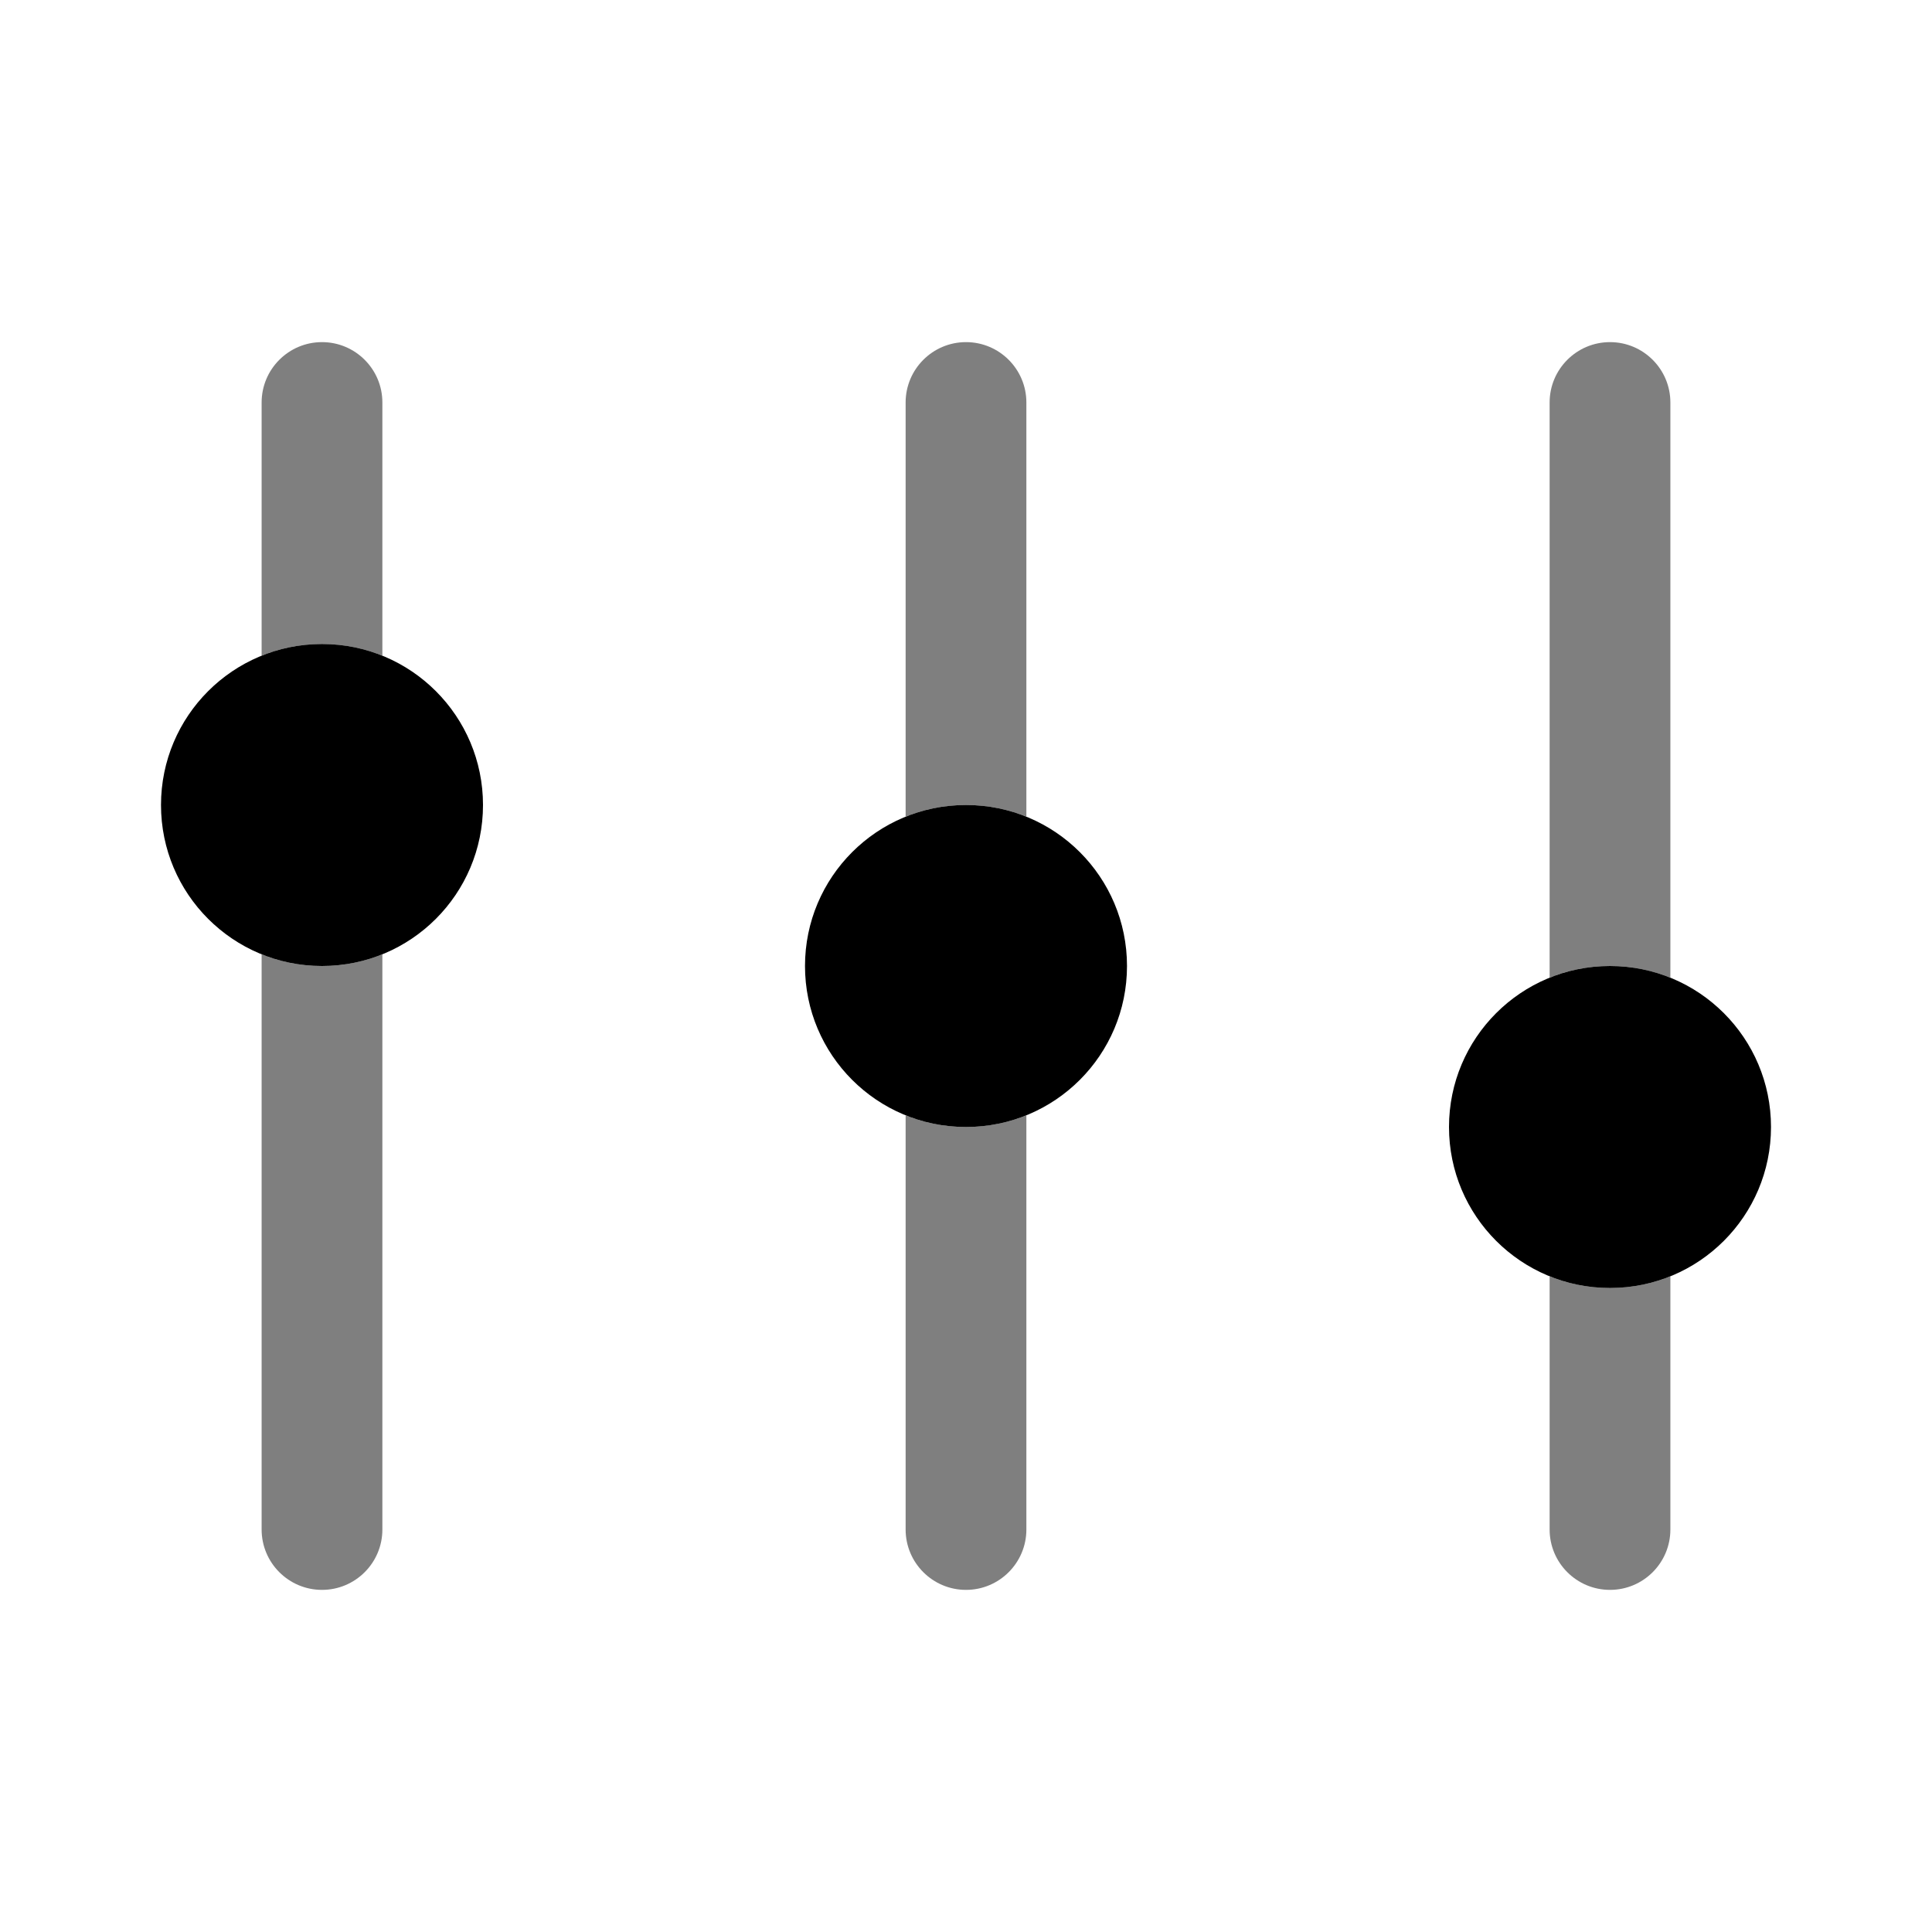 <svg width="24" height="24" viewBox="0 0 24 24" fill="none" xmlns="http://www.w3.org/2000/svg">
<path d="M4 12C2.895 12 2 11.105 2 10C2 8.895 2.895 8 4 8C5.105 8 6 8.895 6 10C6 11.105 5.105 12 4 12Z" fill="black"/>
<path d="M10 12C10 10.895 10.895 10 12 10C13.105 10 14 10.895 14 12C14 13.105 13.105 14 12 14C10.895 14 10 13.105 10 12Z" fill="black"/>
<path d="M18 14C18 12.895 18.895 12 20 12C21.105 12 22 12.895 22 14C22 15.105 21.105 16 20 16C18.895 16 18 15.105 18 14Z" fill="black"/>
<g opacity="0.5">
<path d="M12.75 10.145C12.518 10.052 12.265 10 12 10C11.735 10 11.482 10.052 11.25 10.145V5C11.25 4.586 11.586 4.25 12 4.25C12.414 4.25 12.75 4.586 12.75 5V10.145Z" fill="black"/>
<path d="M11.25 13.855C11.482 13.948 11.735 14 12 14C12.265 14 12.518 13.948 12.75 13.855V19C12.75 19.414 12.414 19.75 12 19.75C11.586 19.75 11.25 19.414 11.25 19V13.855Z" fill="black"/>
<path d="M19.25 12.145C19.482 12.052 19.735 12 20 12C20.265 12 20.518 12.052 20.75 12.145V5C20.75 4.586 20.414 4.25 20 4.25C19.586 4.25 19.25 4.586 19.25 5V12.145Z" fill="black"/>
<path d="M19.25 15.855V19C19.25 19.414 19.586 19.75 20 19.75C20.414 19.75 20.75 19.414 20.75 19V15.855C20.518 15.948 20.265 16 20 16C19.735 16 19.482 15.948 19.25 15.855Z" fill="black"/>
<path d="M4.75 8.145C4.518 8.052 4.265 8 4 8C3.735 8 3.482 8.052 3.25 8.145V5C3.25 4.586 3.586 4.25 4 4.25C4.414 4.25 4.75 4.586 4.75 5V8.145Z" fill="black"/>
<path d="M4.75 11.855C4.518 11.948 4.265 12 4 12C3.735 12 3.482 11.948 3.25 11.855V19C3.25 19.414 3.586 19.75 4 19.75C4.414 19.75 4.75 19.414 4.75 19L4.75 11.855Z" fill="black"/>
</g>
</svg>
